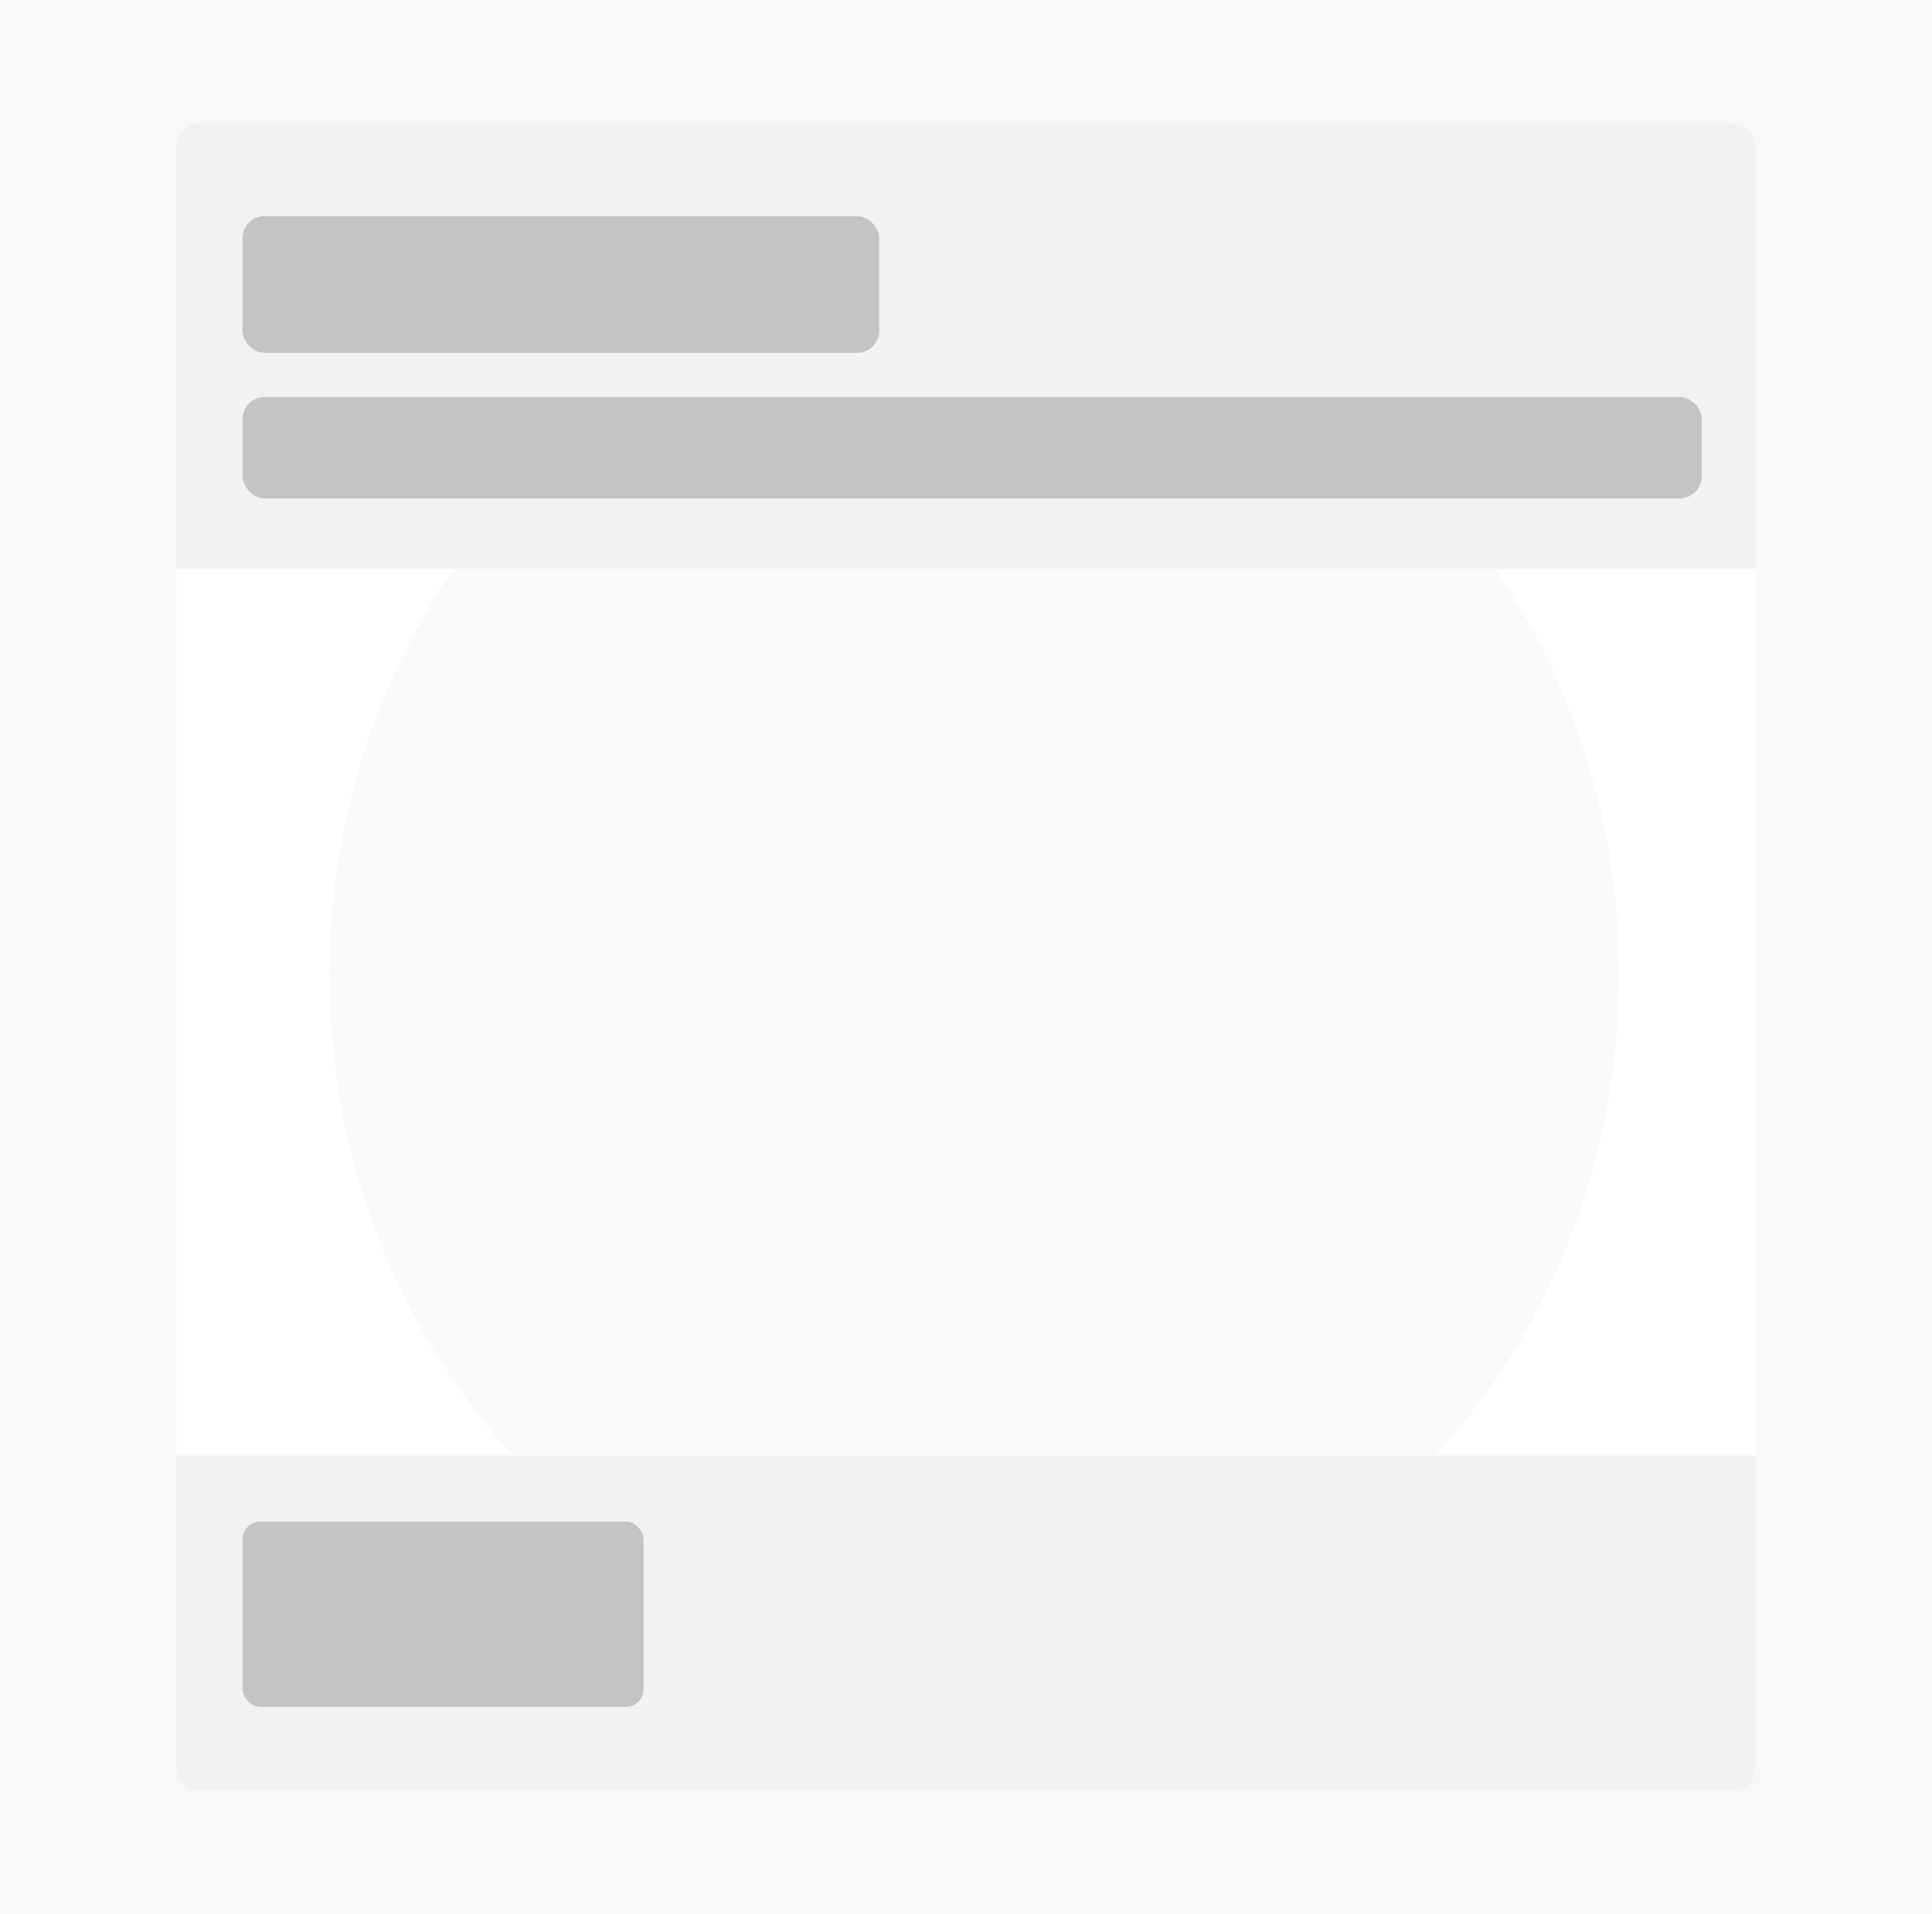 <svg width="438" height="434" viewBox="0 0 438 434" fill="none" xmlns="http://www.w3.org/2000/svg">
<rect width="438" height="434" fill="#F8F8F8"/>
<rect x="40" y="28" width="358" height="378" rx="5" fill="white"/>
<ellipse cx="220.874" cy="221" rx="146.199" ry="156" fill="#F9F9F9"/>
<path d="M40 33C40 30.239 42.239 28 45 28H393C395.761 28 398 30.239 398 33V129H40V33Z" fill="#F2F2F2"/>
<path d="M40 330H398V401C398 403.761 395.761 406 393 406H45C42.239 406 40 403.761 40 401V330Z" fill="#F2F2F2"/>
<rect x="54.995" y="49" width="144.325" height="31" rx="5" fill="#C4C4C4"/>
<rect x="54.995" y="90" width="330.822" height="23" rx="5" fill="#C4C4C4"/>
<rect x="54.995" y="345" width="90.906" height="42" rx="4" fill="#C4C4C4"/>
</svg>
